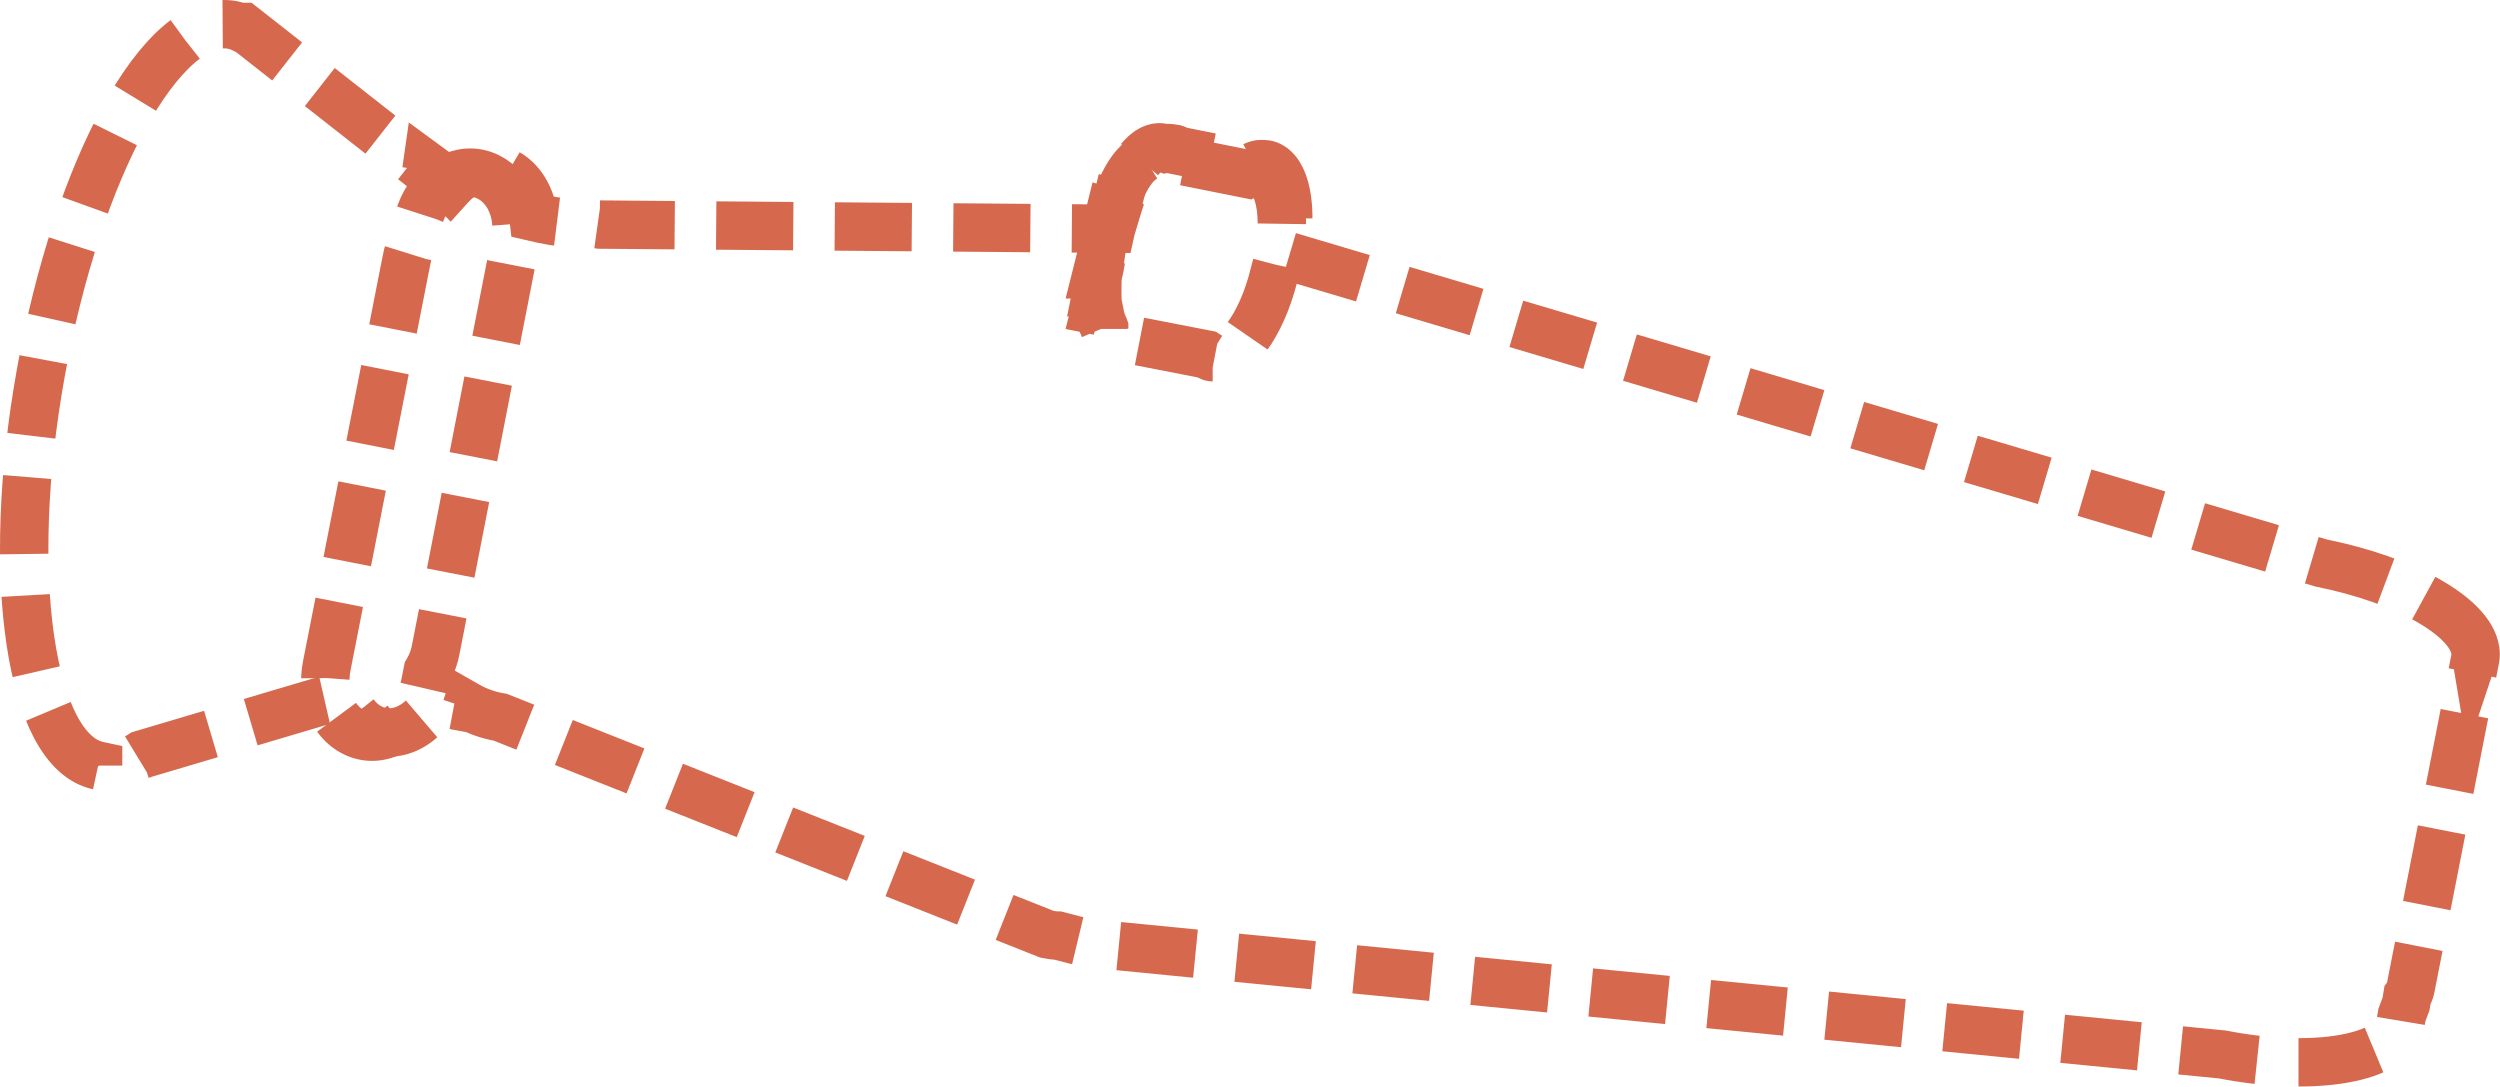 <!-- Generator: Adobe Illustrator 18.0.0, SVG Export Plug-In  -->
<svg version="1.1"
	 xmlns="http://www.w3.org/2000/svg" xmlns:xlink="http://www.w3.org/1999/xlink" xmlns:a="http://ns.adobe.com/AdobeSVGViewerExtensions/3.0/"
	 x="0px" y="0px" width="361.8px" height="157.3px" viewBox="0 0 361.8 157.3" enable-background="new 0 0 361.8 157.3"
	 xml:space="preserve">
<defs>
</defs>
<g>
	<g>
		<path fill="none" stroke="#D6684D" stroke-width="7" stroke-miterlimit="10" stroke-dasharray="11.152,6.005" d="M69.2,25.1
			c-3.9-0.8-7.9,2.6-8.8,7.4l-0.4,2c-0.6,1-1,2.1-1.2,3.3L47.3,96.3c-1,4.9,1.5,9.4,5.4,10.2c3.9,0.8,7.9-2.6,8.8-7.4l0.4-2
			c0.6-1,1-2.1,1.2-3.3l11.4-58.4C75.6,30.4,73.1,25.9,69.2,25.1z"/>
		<path fill="none" stroke="#D6684D" stroke-width="7" stroke-miterlimit="10" stroke-dasharray="11.152,6.005" d="M182.4,25
			c-0.6-0.1-1.2-0.1-1.8,0.2l-11-2.2c-0.2-0.2-0.5-0.3-0.8-0.3c-0.4-0.1-0.7-0.1-1.1,0l-0.3-0.1c0,0-3.5-1.5-6.5,8.4l-0.3-0.1
			l-0.2,0.8l0.2,0c-0.3,0.9-0.5,1.8-0.7,2.9c-0.3,1.1-0.5,2.1-0.6,3.2c-0.1,0.4-0.1,0.7-0.2,1.1l-0.2,0l-0.2,0.8l0.2,0
			c-0.1,0.7-0.1,1.4-0.1,2.1l-0.1,0.5l0.1,0c0,0.7,0,1.3,0.1,1.8l-0.2,0l-0.2,0.8l0.5,0.1c0.1,0.6,0.3,1,0.4,1.4
			c0.1,0.4,0.3,0.7,0.4,1l0,0.2l0.1,0c0.5,0.9,1.2,1.6,2,1.8c0.6,0.2,1.3,0.1,1.9-0.2l10.8,2.1c0.3,0.2,0.6,0.4,0.9,0.4
			c3.1,0.8,7.1-4.6,8.9-12C186.5,32.4,185.5,25.8,182.4,25z"/>
	</g>
	<path fill="none" stroke="#D6684D" stroke-width="7" stroke-miterlimit="10" stroke-dasharray="11.152,6.005" d="M358.3,93.7
		l-0.1,0.3c-0.8-4.8-10.2-10.1-22.2-12.5L185.9,36.9c1.3-6.7,0.2-12.4-2.6-13.1c-0.6-0.1-1.2-0.1-1.8,0.2l-11-2.2
		c-0.2-0.2-0.5-0.3-0.8-0.3c-0.4-0.1-0.7-0.1-1.1,0l-0.3-0.1c0,0-3.5-1.5-6.5,8.4l-0.3-0.1l-0.2,0.8l0.2,0c-0.2,0.8-0.5,1.7-0.7,2.6
		l-74-0.6c-1.8-0.3-3.5-0.4-5.1-0.2l0-0.1L80.1,32l-1.6-0.3l-1.3-0.3c-0.4-3.5-2.5-6.4-5.5-7c-2.4-0.5-4.8,0.6-6.6,2.6
		c-0.1-0.1-0.3-0.2-0.4-0.3l0.1-0.5l-3-2.2l-0.1,0.7L35.2,3.9c-0.1,0-0.2,0-0.3,0.1c-0.4-0.2-0.9-0.3-1.3-0.4
		C23.5,1.8,11.2,24.4,5.9,54c-5.3,29.4-1.5,54.7,8.3,56.8c0,0.1,0.1,0.1,0.2,0.2l0.3-0.1c1.9,0.2,3.8-0.4,5.8-1.7l25.6-7.6l0,0
		l3.5-0.8c0,0,0,0,0,0l0,0l0,0c0.1,0,0.2-0.1,0.4-0.1c0.8,2.7,2.7,4.7,5.2,5.2c3,0.6,6.1-1.3,7.8-4.4l1.3,0.3l1.6,0.3l1.6,0.3
		l0.1-0.3c1.4,0.8,3,1.4,4.8,1.7l79.1,31.4c0.5,0.1,1.1,0.2,1.6,0.2c1.5,0.4,3,0.8,4.5,1.1l164,16.1c13.3,2.6,24.8,0.6,25.8-4.5
		l0.2-1.2l0.6-1.6l0.2-1.2c0.3-0.4,0.4-0.8,0.5-1.3l9.3-47.4c0.1-0.5,0.1-0.9,0-1.4L358.3,93.7z"/>
</g>
</svg>
